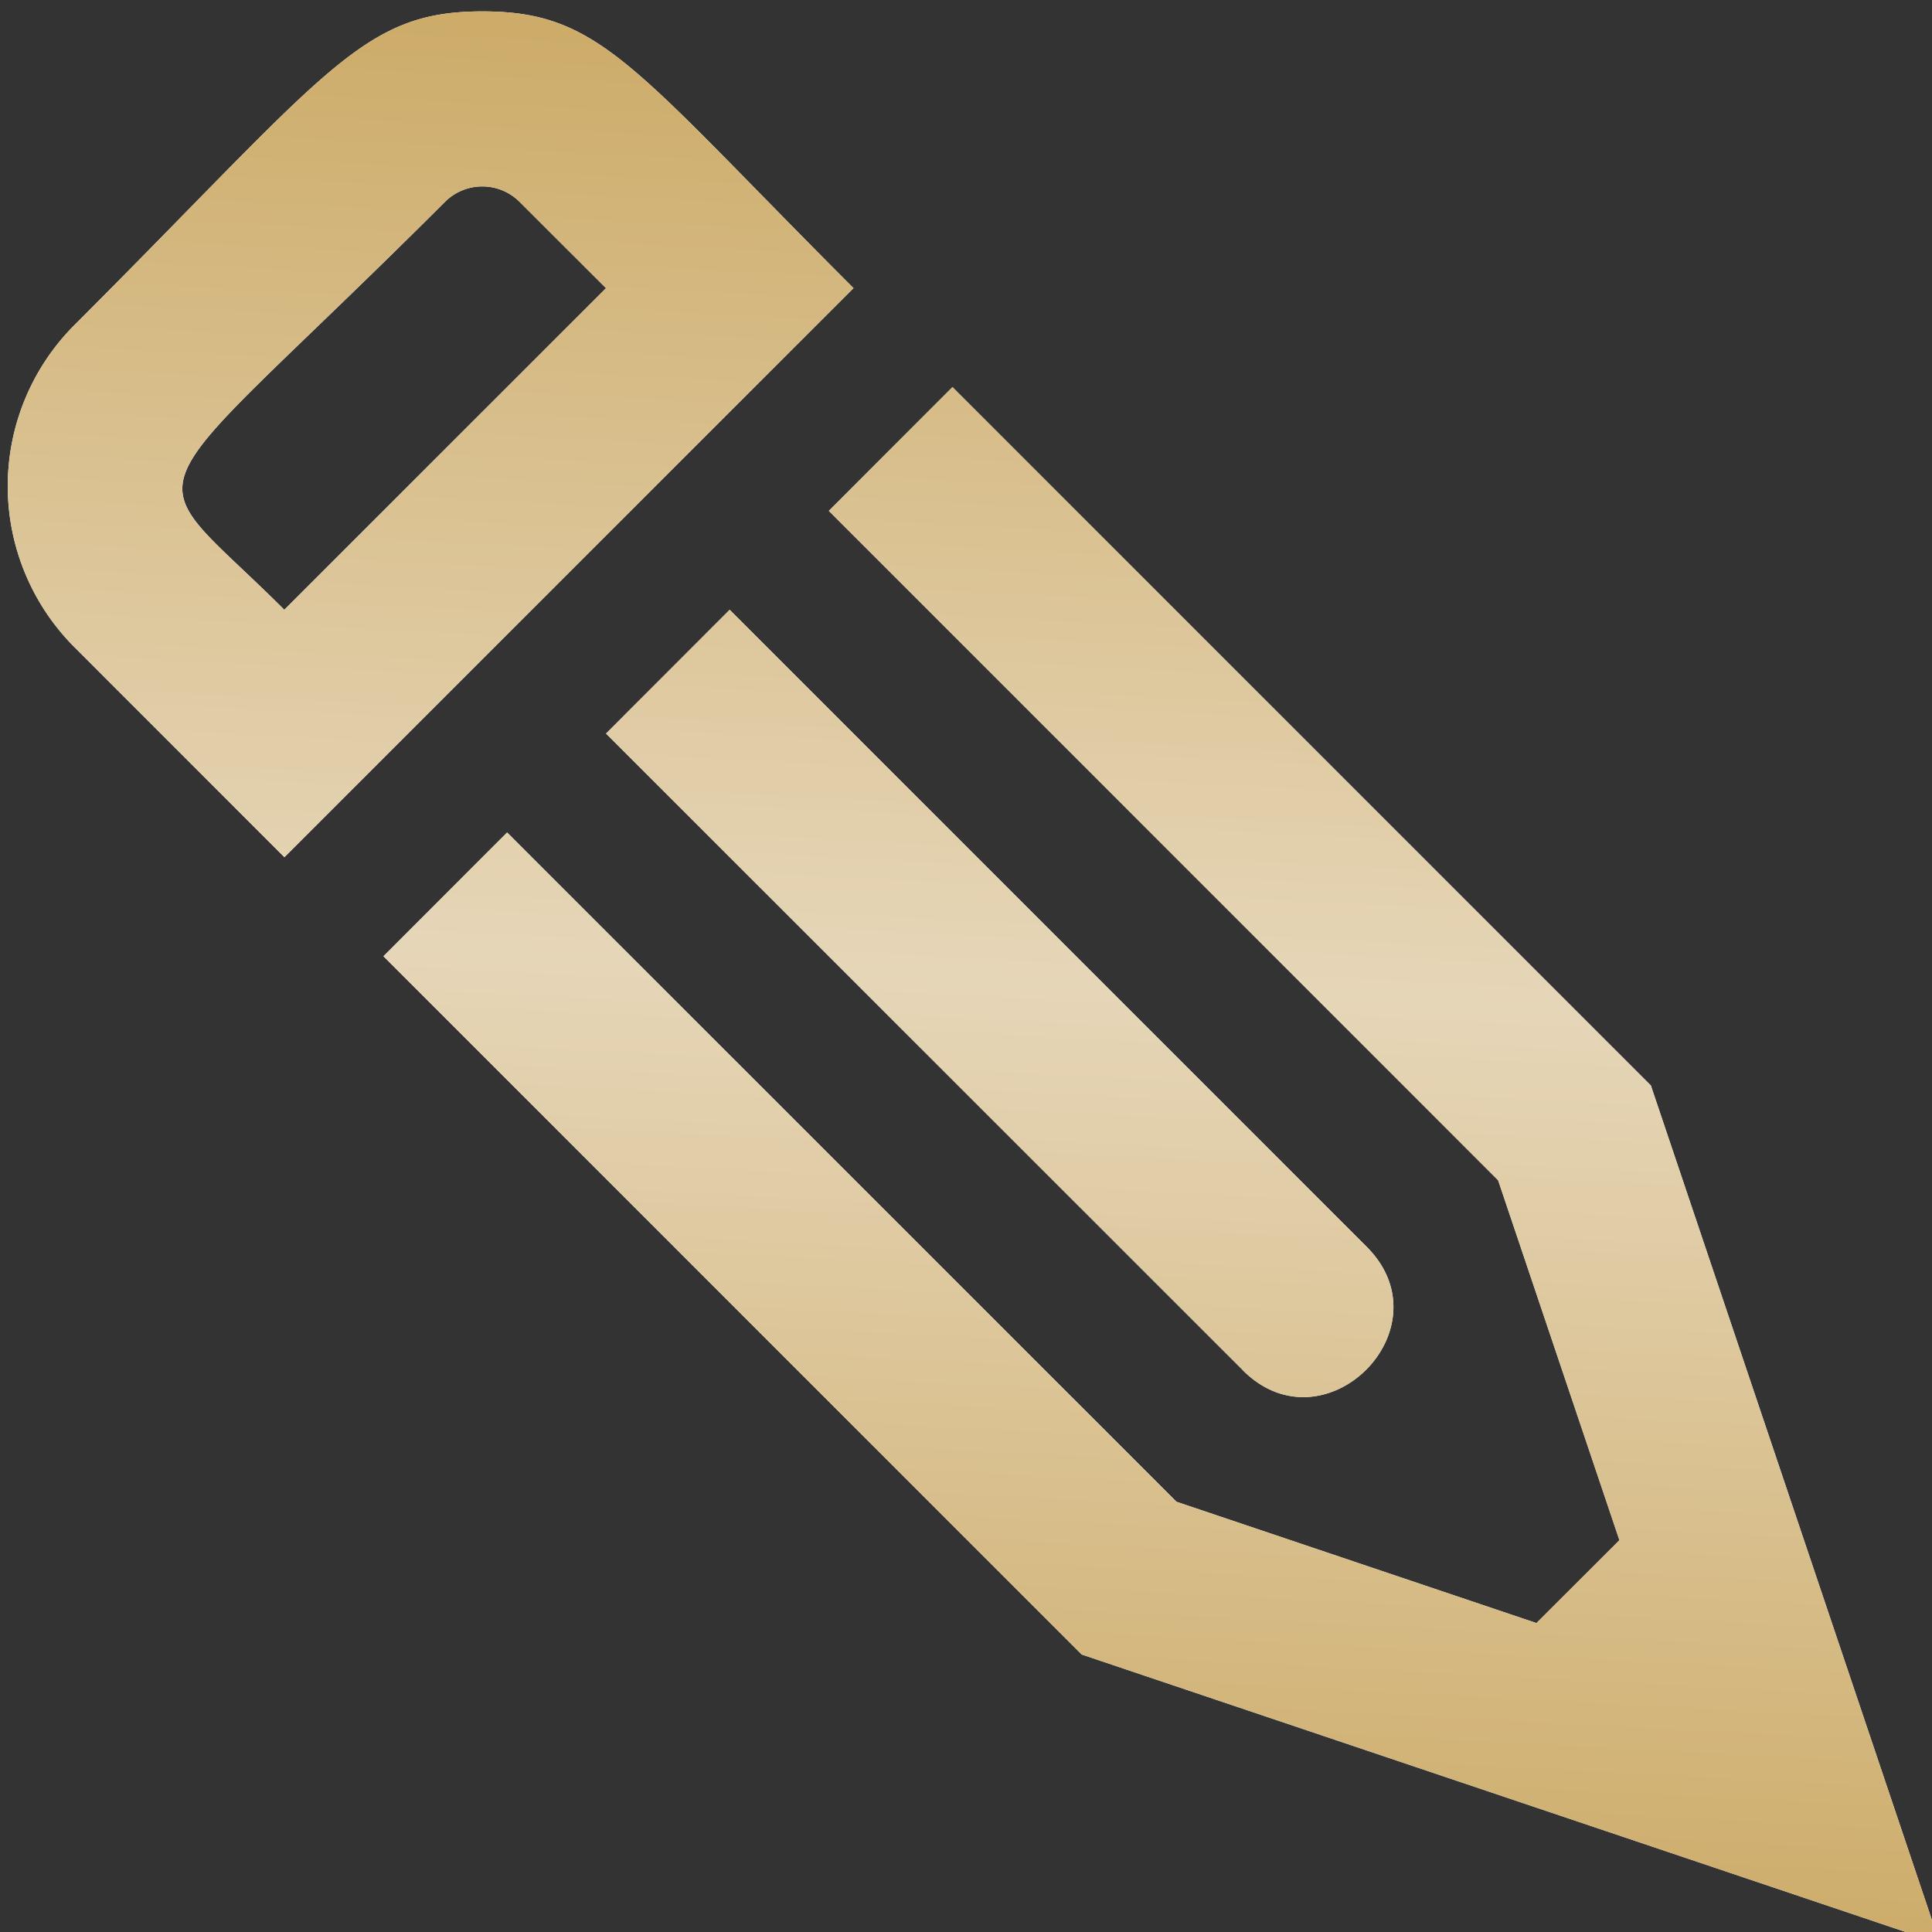 <svg xmlns="http://www.w3.org/2000/svg" width="19" height="19" viewBox="0 0 19 19"><rect x="0" y="0" width="19" height="19" fill="#333333" stroke="none"/><defs><linearGradient id="uv3xa" x1="9.08" x2="10.07" y1="19.11" y2=".11" gradientUnits="userSpaceOnUse"><stop offset="0" stop-color="#ca6"/><stop offset=".5" stop-color="#e6d6b8"/><stop offset="1" stop-color="#ca6"/></linearGradient></defs><g><g><path fill="#fff" d="M19.077 19.113l-8.439-2.842-6.867-6.867 1.216-1.217 6.583 6.582 3.54 1.193.816-.815-1.193-3.54-6.582-6.583 1.216-1.217 6.868 6.868zm-6.853-5.637L5.96 7.214l1.216-1.217 6.263 6.263c.806.804-.412 2.02-1.216 1.216zM5.96 2.834l-.852-.851a.52.52 0 0 0-.73 0c-3.152 3.15-3.087 2.509-1.582 4.014zm2.433 0L2.797 8.43.73 6.362a2.24 2.24 0 0 1 0-3.163C3.235.694 3.554.112 4.744.112c1.165 0 1.478.55 3.65 2.722z"/><path fill="url(#uv3xa)" d="M19.077 19.113l-8.439-2.842-6.867-6.867 1.216-1.217 6.583 6.582 3.54 1.193.816-.815-1.193-3.54-6.582-6.583 1.216-1.217 6.868 6.868zm-6.853-5.637L5.96 7.214l1.216-1.217 6.263 6.263c.806.804-.412 2.02-1.216 1.216zM5.96 2.834l-.852-.851a.52.52 0 0 0-.73 0c-3.152 3.15-3.087 2.509-1.582 4.014zm2.433 0L2.797 8.43.73 6.362a2.24 2.24 0 0 1 0-3.163C3.235.694 3.554.112 4.744.112c1.165 0 1.478.55 3.65 2.722z"/></g></g></svg>